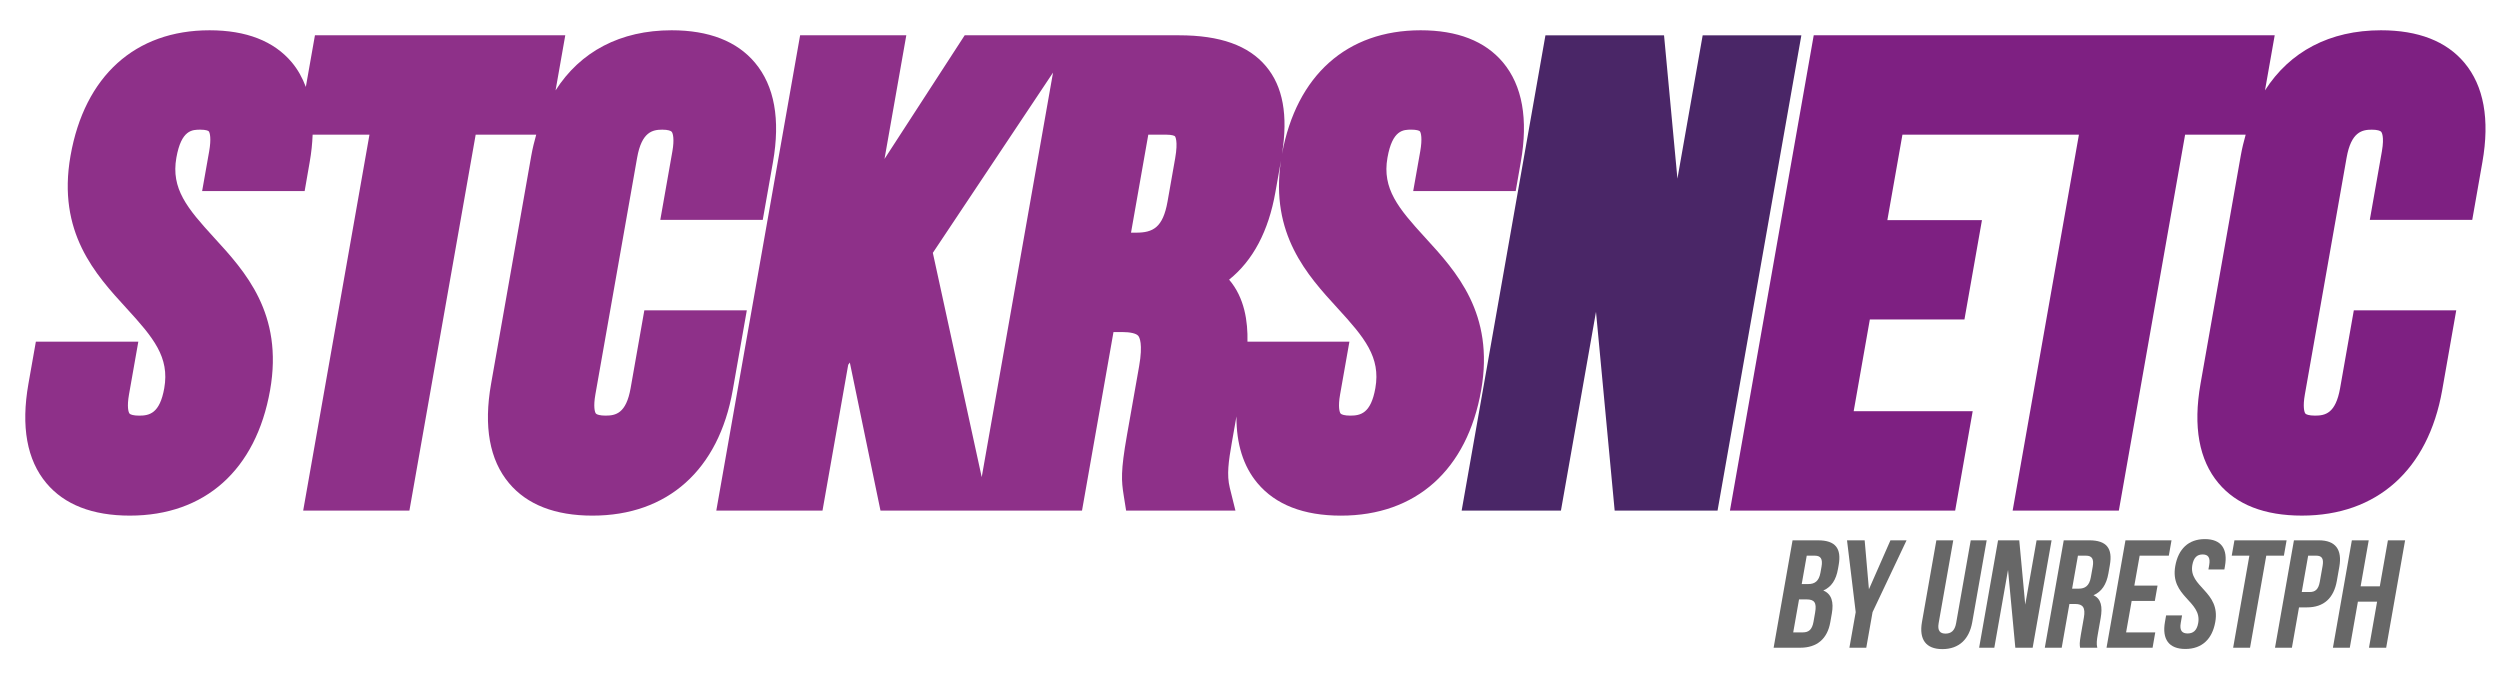 <?xml version="1.0" encoding="utf-8"?>
<!-- Generator: Adobe Illustrator 16.0.4, SVG Export Plug-In . SVG Version: 6.00 Build 0)  -->
<!DOCTYPE svg PUBLIC "-//W3C//DTD SVG 1.1//EN" "http://www.w3.org/Graphics/SVG/1.1/DTD/svg11.dtd">
<svg version="1.1" id="Layer_1" xmlns="http://www.w3.org/2000/svg" xmlns:xlink="http://www.w3.org/1999/xlink" x="0px" y="0px"
	 width="136.152px" height="37px" viewBox="0 0 136.152 37" enable-background="new 0 0 136.152 37" xml:space="preserve">
<path fill="none" d="M63.586,10.972l0.415-2.354c0.17-0.966-0.008-1.19-0.009-1.193c-0.021-0.025-0.15-0.091-0.485-0.091h-0.97
	l-0.941,5.337h0.277C62.789,12.671,63.334,12.4,63.586,10.972z"/>
<polygon fill="none" points="50.803,13.771 53.465,25.984 57.349,3.953 "/>
<path fill="none" d="M67.937,18.608h5.552l-0.508,2.879c-0.115,0.653-0.035,0.96,0.03,1.037c0.047,0.056,0.226,0.111,0.521,0.111
	c0.56,0,1.126-0.115,1.37-1.496c0.297-1.685-0.587-2.751-2.054-4.351c-1.648-1.799-3.685-4.032-3.087-8.034l-0.303,1.712
	c-0.376,2.126-1.222,3.721-2.521,4.764C67.784,16.218,67.962,17.515,67.937,18.608z"/>
<path fill="#8E3089" d="M40.672,16.901h-5.581l-0.747,4.238c-0.244,1.381-0.81,1.496-1.369,1.496c-0.296,0-0.475-0.056-0.521-0.111
	c-0.065-0.078-0.145-0.384-0.03-1.037l2.274-12.896c0.249-1.411,0.84-1.529,1.375-1.529c0.304,0,0.464,0.062,0.508,0.114
	c0.068,0.082,0.154,0.399,0.037,1.067l-0.658,3.732h5.58l0.556-3.146c0.41-2.329,0.081-4.149-0.979-5.413
	c-0.983-1.172-2.512-1.767-4.542-1.767c-2.79,0-4.971,1.16-6.319,3.274l0.529-3.001H17.152l-0.496,2.812
	c-0.187-0.497-0.436-0.948-0.763-1.338c-0.973-1.159-2.48-1.747-4.481-1.747c-4.046,0-6.806,2.49-7.571,6.832
	c-0.737,4.178,1.363,6.468,3.05,8.308c1.467,1.601,2.352,2.666,2.055,4.351c-0.244,1.381-0.811,1.496-1.37,1.496
	c-0.296,0-0.475-0.056-0.521-0.111c-0.065-0.078-0.145-0.384-0.03-1.037l0.508-2.879H1.953l-0.405,2.294
	c-0.411,2.327-0.082,4.147,0.978,5.41c0.984,1.173,2.513,1.768,4.544,1.768c4.089,0,6.873-2.489,7.639-6.83
	c0.737-4.179-1.362-6.469-3.05-8.31c-1.467-1.6-2.351-2.666-2.054-4.35c0.27-1.529,0.869-1.529,1.307-1.529
	c0.303,0,0.433,0.059,0.458,0.09c0.061,0.072,0.144,0.394,0.021,1.092l-0.383,2.162h5.583l0.274-1.576
	c0.093-0.525,0.143-1.021,0.161-1.495h3.095l-3.61,20.474h5.785l3.609-20.474h3.297c-0.104,0.368-0.198,0.747-0.269,1.147
	l-2.189,12.421c-0.411,2.327-0.082,4.147,0.978,5.41c0.984,1.173,2.513,1.768,4.544,1.768c4.09,0,6.874-2.489,7.639-6.83
	L40.672,16.901z"/>
<path fill="#8E3089" d="M77.616,12.94c-1.467-1.6-2.351-2.666-2.054-4.35c0.27-1.529,0.869-1.529,1.307-1.529
	c0.28,0,0.428,0.054,0.458,0.09c0.061,0.072,0.143,0.394,0.02,1.092l-0.383,2.162h5.582l0.276-1.576
	c0.414-2.343,0.087-4.171-0.971-5.433c-0.973-1.159-2.48-1.747-4.482-1.747c-4.015,0-6.761,2.453-7.549,6.731
	c0.335-2.103,0.053-3.668-0.871-4.769c-0.954-1.137-2.504-1.689-4.737-1.689h-5.509h-0.996h-5.169l-4.367,6.733l1.187-6.733h-5.783
	L39.01,27.808h5.784l1.4-7.941l0.088-0.124l1.67,8.065h5.191h0.719h5.065l1.714-9.725h0.459c0.455,0,0.779,0.075,0.889,0.206
	c0.066,0.078,0.264,0.429,0.048,1.657L61.375,23.7c-0.35,1.979-0.301,2.492-0.18,3.263l0.134,0.845h5.954l-0.307-1.24
	c-0.176-0.709-0.068-1.445,0.114-2.486l0.248-1.406c-0.008,1.495,0.372,2.717,1.146,3.639c0.984,1.172,2.513,1.767,4.543,1.767
	c4.09,0,6.873-2.489,7.638-6.83C81.402,17.071,79.303,14.781,77.616,12.94z M62.537,7.334h0.97c0.335,0,0.464,0.065,0.485,0.091
	c0.001,0.003,0.179,0.228,0.009,1.193l-0.415,2.354c-0.252,1.429-0.797,1.699-1.713,1.699h-0.277L62.537,7.334z M53.465,25.984
	l-2.662-12.214l6.546-9.817L53.465,25.984z M66.938,15.23c1.3-1.043,2.146-2.638,2.521-4.764l0.303-1.712
	c-0.598,4.002,1.438,6.235,3.087,8.034c1.467,1.6,2.351,2.666,2.054,4.351c-0.244,1.381-0.811,1.496-1.37,1.496
	c-0.296,0-0.475-0.056-0.521-0.111c-0.065-0.077-0.146-0.384-0.03-1.037l0.508-2.879h-5.552
	C67.962,17.515,67.784,16.218,66.938,15.23z"/>
<polygon fill="#4A2667" points="92.729,1.923 91.354,9.729 90.625,1.923 84.166,1.923 79.603,27.808 85.01,27.808 86.919,16.983 
	87.936,27.808 93.539,27.808 98.104,1.923 "/>
<path fill="#7E2082" d="M134.213,3.417c-0.984-1.173-2.513-1.768-4.543-1.768c-2.789,0-4.97,1.16-6.317,3.274l0.529-3.001h-12.837
	h-0.795H98.777l-4.563,25.885h12.266l0.954-5.412h-6.481l0.88-4.996h5.152l0.954-5.411h-5.152l0.821-4.654h5.688h0.795h3.129
	l-3.61,20.474h5.784l3.609-20.474h3.298c-0.104,0.368-0.197,0.747-0.268,1.147l-2.191,12.421c-0.41,2.328-0.081,4.149,0.979,5.411
	c0.983,1.173,2.512,1.767,4.542,1.767c4.089,0,6.873-2.489,7.641-6.831l0.765-4.348h-5.578l-0.747,4.238
	c-0.244,1.381-0.811,1.496-1.37,1.496c-0.337,0-0.485-0.069-0.52-0.11c-0.065-0.078-0.146-0.384-0.03-1.038l2.273-12.896
	c0.249-1.411,0.841-1.529,1.376-1.529c0.305,0,0.464,0.062,0.508,0.114c0.02,0.022,0.183,0.245,0.038,1.067l-0.658,3.732h5.579
	l0.553-3.146C135.603,6.501,135.272,4.68,134.213,3.417z"/>
<g>
	<path fill="#676767" d="M100.136,30.771l-0.037,0.209c-0.105,0.603-0.357,0.986-0.801,1.179c0.459,0.192,0.574,0.635,0.465,1.253
		l-0.084,0.476c-0.159,0.903-0.722,1.388-1.64,1.388h-1.446l1.031-5.849h1.388C99.964,29.427,100.295,29.87,100.136,30.771z
		 M98.396,30.263l-0.273,1.545h0.359c0.343,0,0.578-0.15,0.661-0.618l0.058-0.325c0.073-0.418-0.036-0.602-0.362-0.602H98.396z
		 M97.977,32.644l-0.317,1.796h0.526c0.31,0,0.502-0.142,0.579-0.576l0.089-0.51c0.096-0.543-0.05-0.71-0.468-0.71H97.977z"/>
	<path fill="#676767" d="M101.063,33.337l-0.473-3.91h0.961l0.232,2.665l1.172-2.665h0.877l-1.851,3.91l-0.342,1.938h-0.919
		L101.063,33.337z"/>
	<path fill="#676767" d="M106.376,29.427l-0.796,4.512c-0.073,0.418,0.084,0.568,0.376,0.568c0.293,0,0.503-0.15,0.576-0.568
		l0.796-4.512h0.868l-0.785,4.453c-0.164,0.937-0.727,1.471-1.629,1.471s-1.275-0.534-1.111-1.471l0.785-4.453H106.376z"/>
	<path fill="#676767" d="M109.359,31.039l-0.747,4.236h-0.827l1.031-5.849h1.154l0.326,3.501l0.618-3.501h0.817l-1.031,5.849h-0.944
		L109.359,31.039z"/>
	<path fill="#676767" d="M113.284,35.275c-0.023-0.15-0.041-0.242,0.043-0.719l0.162-0.919c0.096-0.543-0.052-0.743-0.47-0.743
		h-0.318l-0.419,2.381h-0.92l1.031-5.849h1.388c0.952,0,1.283,0.443,1.124,1.345l-0.08,0.46c-0.106,0.602-0.368,0.994-0.812,1.187
		c0.426,0.192,0.498,0.635,0.391,1.245l-0.159,0.901c-0.05,0.285-0.079,0.494-0.025,0.711H113.284z M113.166,30.263l-0.317,1.796
		h0.359c0.343,0,0.578-0.15,0.66-0.618l0.103-0.576c0.073-0.418-0.036-0.602-0.362-0.602H113.166z"/>
	<path fill="#676767" d="M116.238,31.892h1.263l-0.147,0.835h-1.262l-0.303,1.713h1.588l-0.146,0.836h-2.508l1.031-5.849h2.508
		l-0.147,0.836h-1.588L116.238,31.892z"/>
	<path fill="#676767" d="M120.079,29.36c0.894,0,1.259,0.534,1.094,1.47l-0.032,0.185h-0.869l0.043-0.243
		c0.073-0.417-0.065-0.576-0.358-0.576c-0.292,0-0.487,0.159-0.561,0.576c-0.213,1.204,1.545,1.429,1.25,3.101
		c-0.165,0.935-0.728,1.47-1.63,1.47s-1.276-0.535-1.111-1.47l0.063-0.359h0.869l-0.073,0.418c-0.073,0.417,0.083,0.567,0.376,0.567
		s0.503-0.15,0.576-0.567c0.212-1.204-1.544-1.429-1.25-3.101C118.631,29.895,119.186,29.36,120.079,29.36z"/>
	<path fill="#676767" d="M121.689,29.427h2.841l-0.147,0.836h-0.96l-0.884,5.013h-0.92l0.884-5.013h-0.961L121.689,29.427z"/>
	<path fill="#676767" d="M127.401,30.873l-0.134,0.76c-0.166,0.936-0.706,1.445-1.626,1.445h-0.435l-0.387,2.197h-0.92l1.031-5.849
		h1.354C127.205,29.427,127.565,29.937,127.401,30.873z M125.704,30.263l-0.349,1.979h0.434c0.292,0,0.475-0.134,0.548-0.552
		l0.155-0.876c0.073-0.418-0.062-0.552-0.354-0.552H125.704z"/>
	<path fill="#676767" d="M127.972,35.275h-0.919l1.031-5.849h0.919l-0.442,2.507h1.045l0.442-2.507h0.936l-1.031,5.849h-0.936
		l0.441-2.506h-1.045L127.972,35.275z"/>
</g>
</svg>
